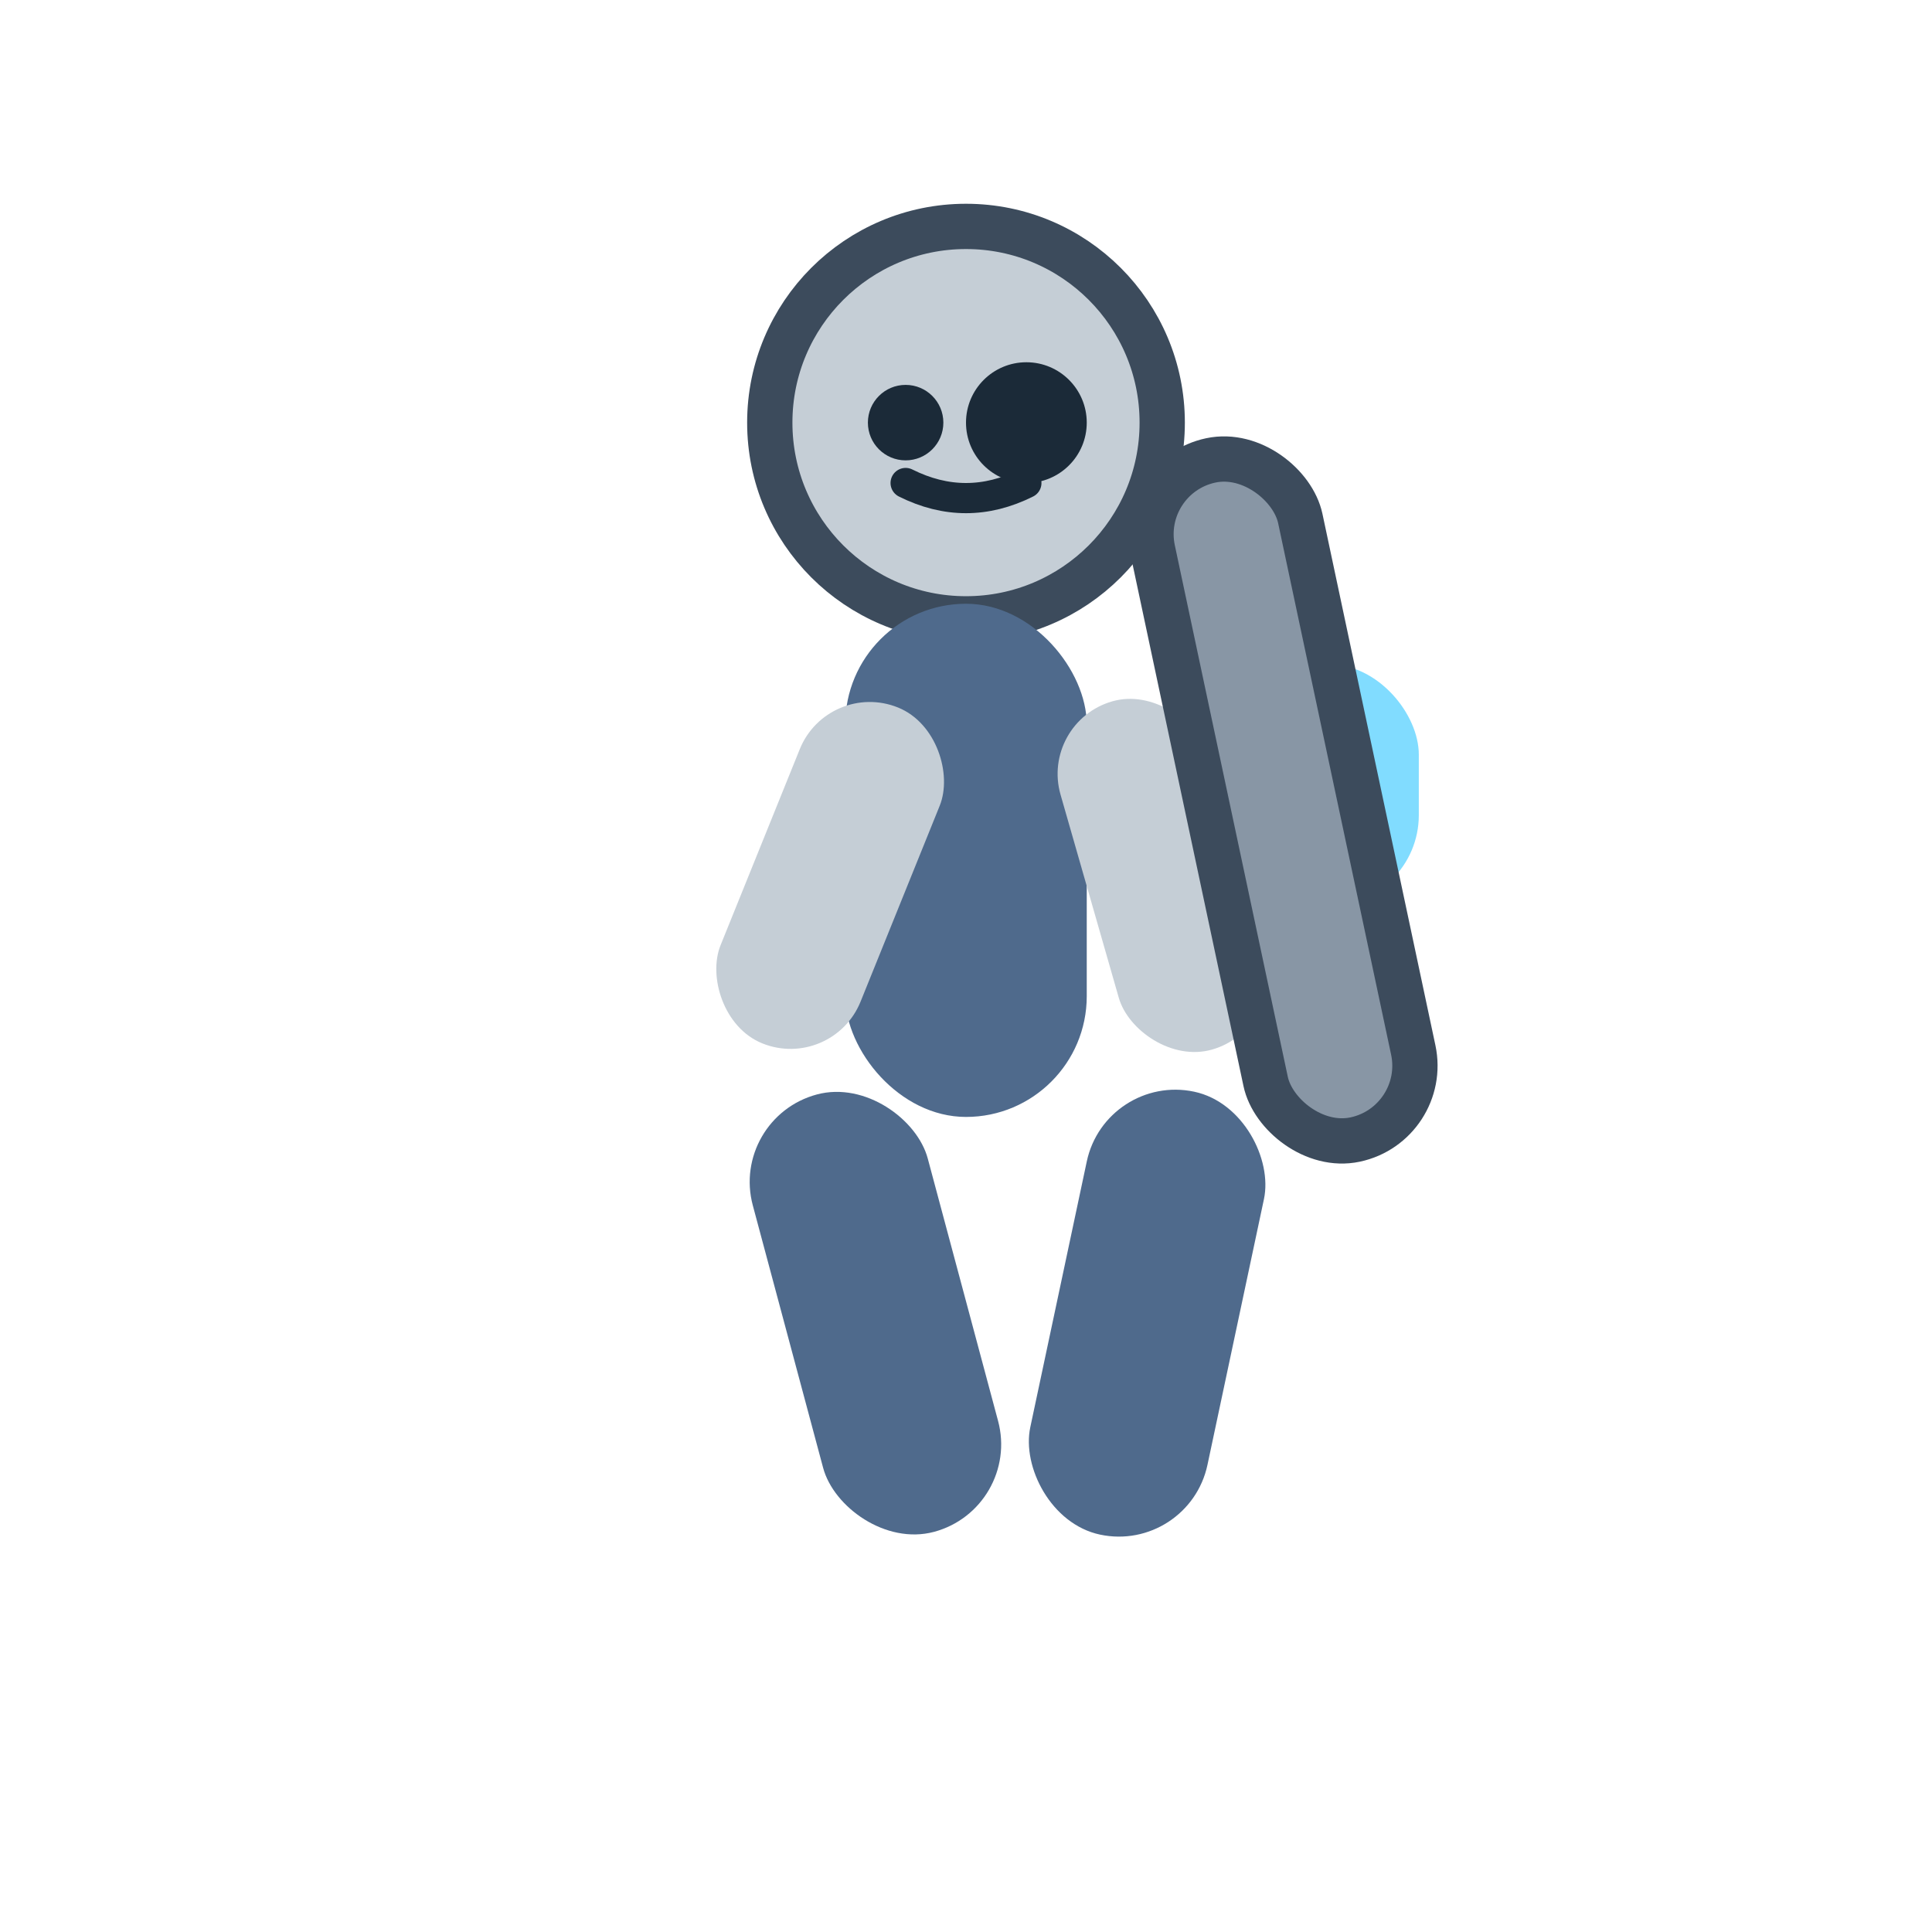 <svg width="128" height="128" viewBox="0 0 128 128" xmlns="http://www.w3.org/2000/svg">
  <rect fill="transparent" width="128" height="128"/>
  <g transform="translate(20,10)">
    <circle cx="44" cy="18" r="13" fill="#c5ced6" stroke="#3c4b5c" stroke-width="3"/>
    <rect x="36" y="30" width="16" height="34" rx="8" fill="#4f6a8c"/>
    <rect x="32" y="62" width="12" height="30" rx="6" fill="#4f6a8c" transform="rotate(-15 38 77)"/>
    <rect x="50" y="62" width="12" height="30" rx="6" fill="#4f6a8c" transform="rotate(12 56 77)"/>
    <rect x="30" y="36" width="10" height="24" rx="5" fill="#c5ced6" transform="rotate(22 35 48)"/>
    <rect x="52" y="36" width="10" height="24" rx="5" fill="#c5ced6" transform="rotate(-16 57 48)"/>
    <rect x="62" y="34" width="12" height="16" rx="6" fill="#2ec4ff" opacity="0.6"/>
    <circle cx="48" cy="18" r="4" fill="#1b2a38"/>
    <circle cx="40" cy="18" r="2.5" fill="#1b2a38"/>
    <path d="M40 22 Q44 24 48 22" stroke="#1b2a38" stroke-width="2" stroke-linecap="round"/>
    <rect x="60" y="20" width="10" height="46" rx="5" fill="#8896a5" stroke="#3c4b5c" stroke-width="3" transform="rotate(-12 65 43)"/>
  </g>
</svg>
